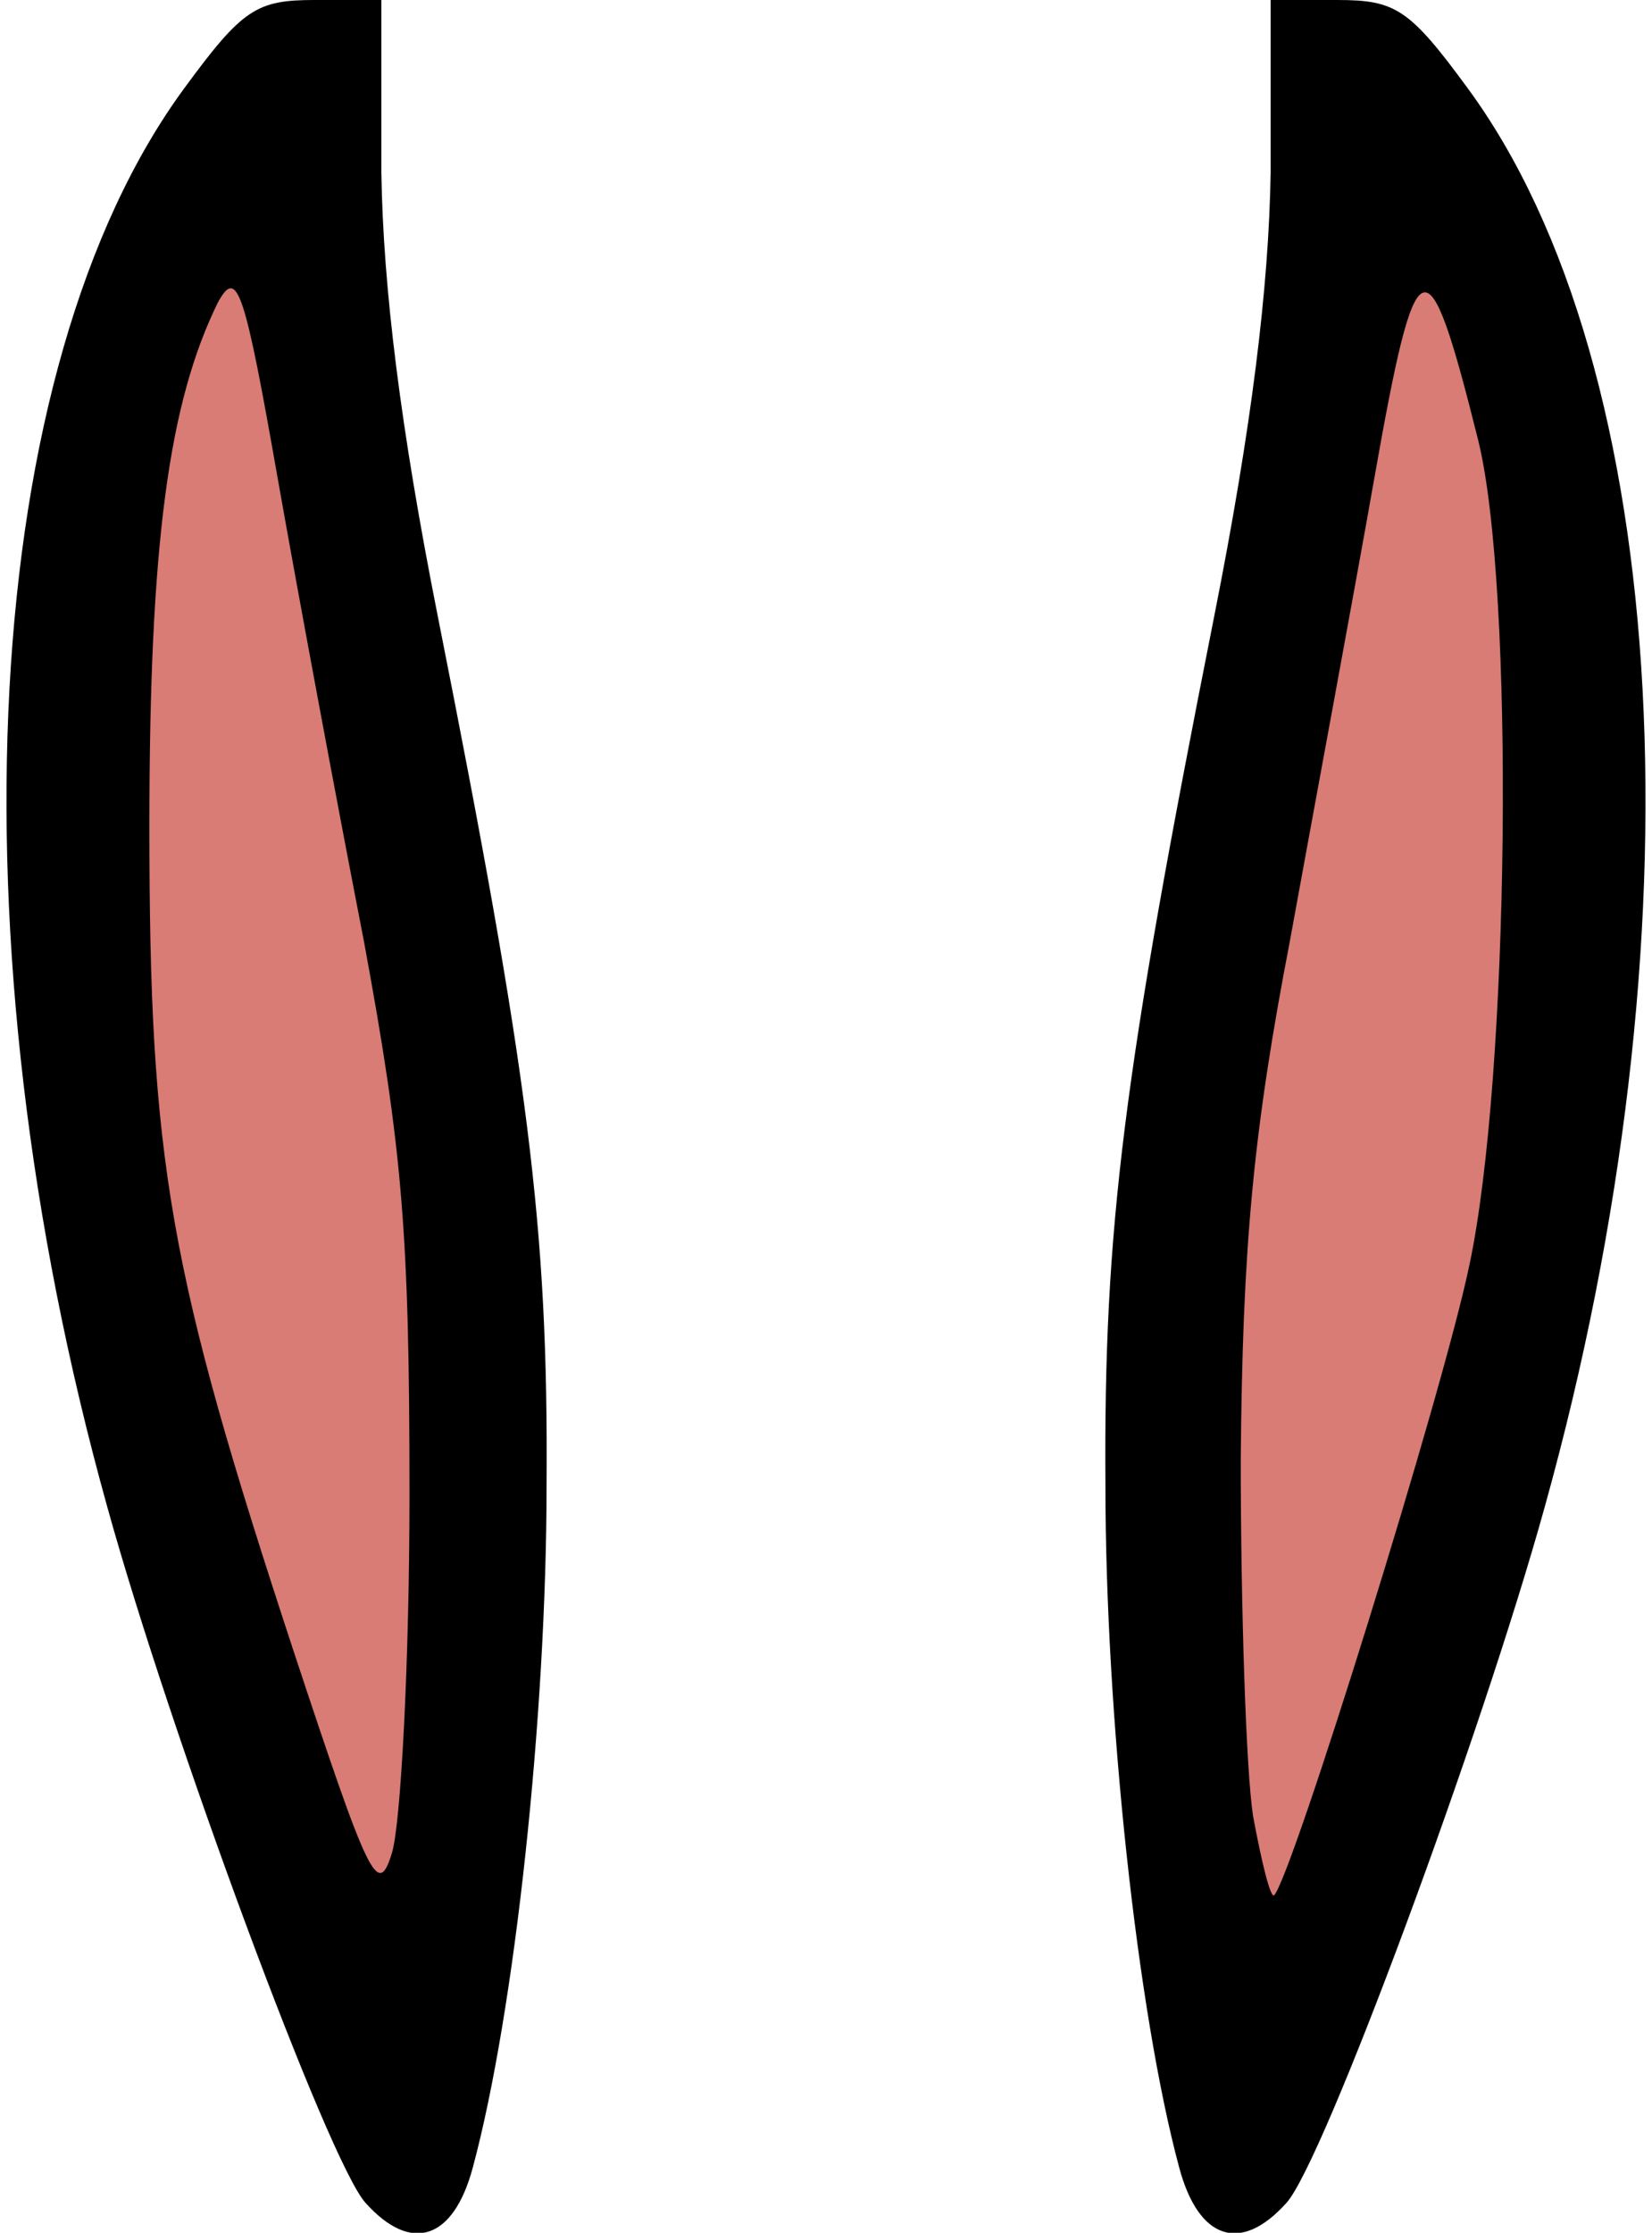 <svg class="img-fluid" id="outputsvg" xmlns="http://www.w3.org/2000/svg" style="transform: none; transform-origin: 50% 50% 0px; cursor: move; transition: none 0s ease 0s;" width="94" height="127" viewBox="0 0 940 1270">
    <g id="l7P5gUbenPpjqbWATPsS3JD" fill="rgb(0,0,0)" style="transform: none;">
        <g>
            <path id="p3rHXD4fu" d="M208 1253 c-21 -23 -111 -266 -147 -396 -90 -323 -73 -648 44 -807 33 -45 41 -50 74 -50 l38 0 0 98 c1 66 11 146 32 252 52 262 63 348 62 495 0 130 -18 299 -42 388 -11 41 -35 49 -61 20z m-1 -440 c-6 -99 -36 -290 -70 -453 l-14 -65 -8 79 c-13 135 6 291 57 460 36 122 43 118 35 -21z"></path>
            <path id="pA99kHp6j" d="M671 1233 c-24 -89 -42 -258 -42 -388 -1 -147 10 -233 62 -495 21 -106 31 -186 32 -252 l0 -98 38 0 c33 0 41 5 74 50 117 159 134 484 44 807 -36 130 -126 373 -147 396 -26 29 -50 21 -61 -20z m98 -399 c50 -170 69 -326 56 -460 l-8 -79 -14 65 c-35 166 -64 355 -69 455 -7 125 2 130 35 19z"></path>
        </g>
    </g>
    <g id="l6LYWdbViBIXmFQnZ4Z9qYL" fill="rgb(216,124,117)" style="transform: none;">
        <g>
            <path id="p1Gvya8e9R" d="M167 939 c-71 -216 -82 -278 -82 -469 0 -161 11 -241 39 -298 11 -20 15 -8 34 100 12 68 34 186 49 263 22 119 26 166 26 315 0 96 -5 188 -10 204 -8 26 -13 15 -56 -115z"></path>
            <path id="p1JfUd60d" d="M713 1033 c-4 -26 -7 -118 -7 -203 1 -121 7 -186 28 -295 14 -77 36 -195 48 -263 24 -136 30 -138 59 -22 21 84 18 363 -5 470 -15 72 -101 348 -111 358 -2 2 -7 -18 -12 -45z"></path>
        </g>
    </g>
</svg>
